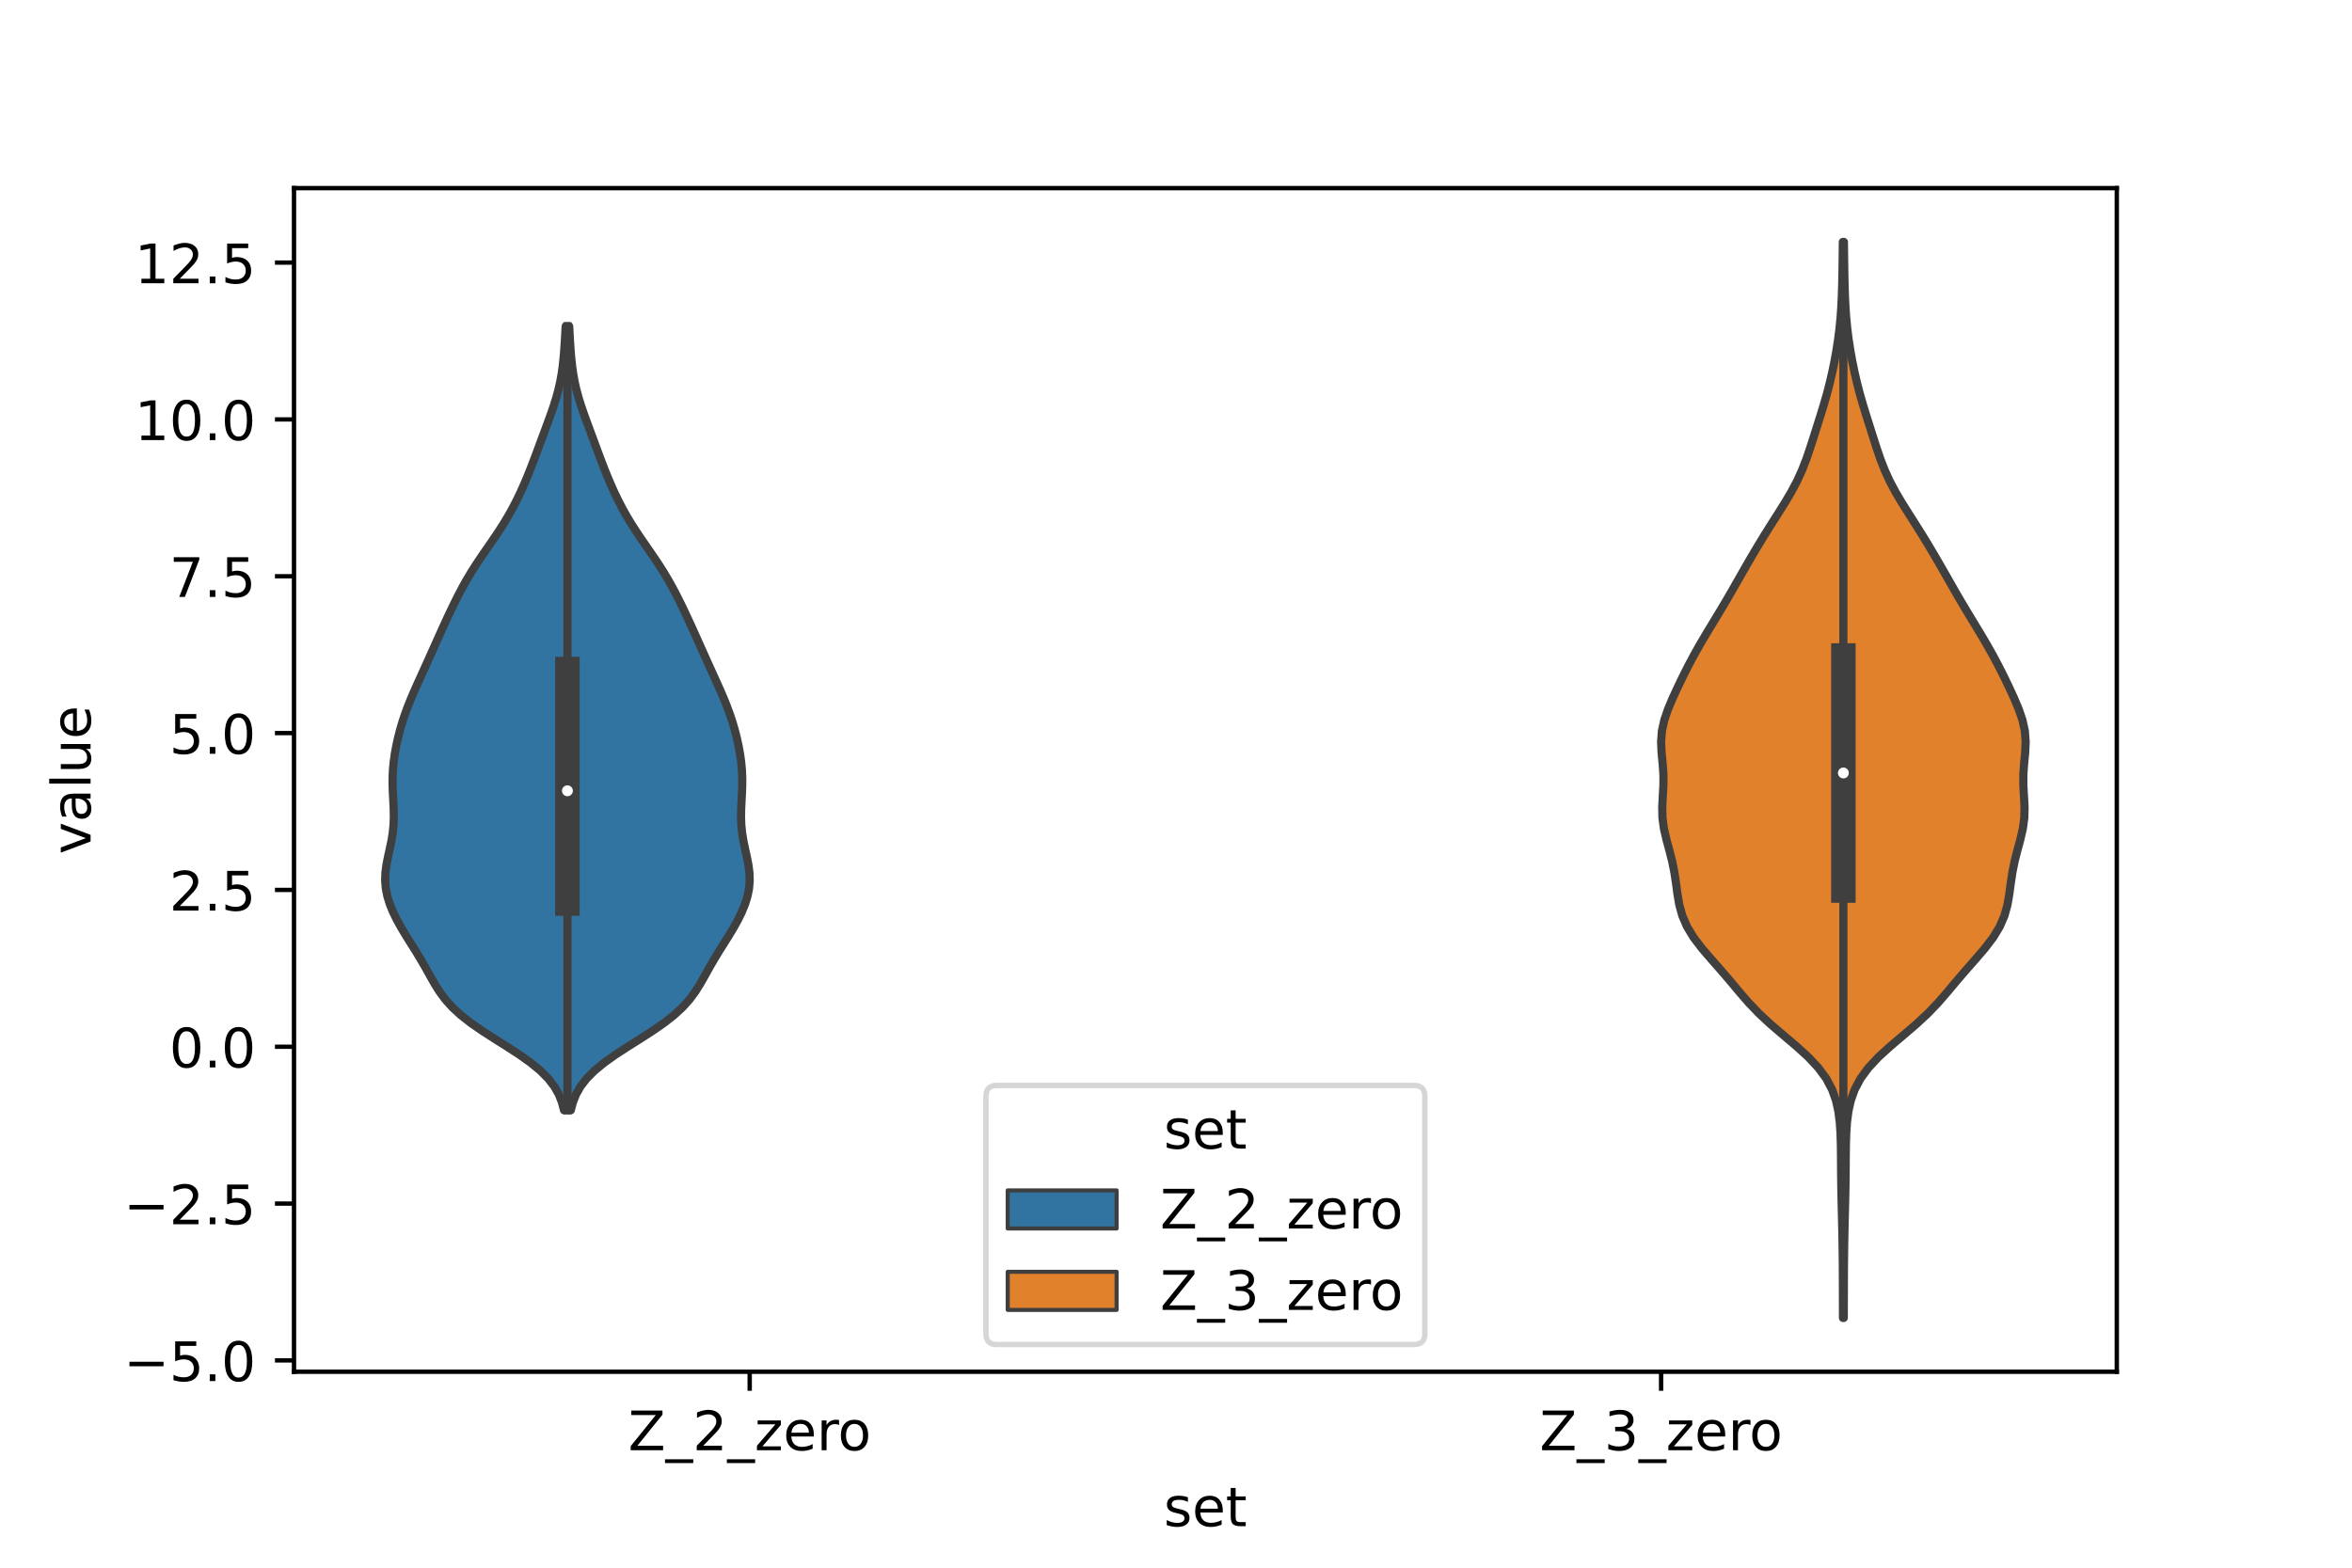 <?xml version="1.0" encoding="utf-8" standalone="no"?>
<!DOCTYPE svg PUBLIC "-//W3C//DTD SVG 1.1//EN"
  "http://www.w3.org/Graphics/SVG/1.1/DTD/svg11.dtd">
<!-- Created with matplotlib (https://matplotlib.org/) -->
<svg height="288pt" version="1.1" viewBox="0 0 432 288" width="432pt" xmlns="http://www.w3.org/2000/svg" xmlns:xlink="http://www.w3.org/1999/xlink">
 <defs>
  <style type="text/css">*{stroke-linecap:butt;stroke-linejoin:round;}</style>
 </defs>
 <g id="figure_1">
  <g id="patch_1">
   <path d="M 0 288 
L 432 288 
L 432 0 
L 0 0 
z
" style="fill:#ffffff;"/>
  </g>
  <g id="axes_1">
   <g id="patch_2">
    <path d="M 54 252 
L 388.8 252 
L 388.8 34.56 
L 54 34.56 
z
" style="fill:#ffffff;"/>
   </g>
   <g id="PolyCollection_1">
    <defs>
     <path d="M 104.846 -84.042 
L 103.594 -84.042 
L 103.212 -85.496 
L 102.638 -86.951 
L 101.814 -88.406 
L 100.691 -89.861 
L 99.241 -91.315 
L 97.471 -92.77 
L 95.426 -94.225 
L 93.193 -95.679 
L 90.883 -97.134 
L 88.621 -98.589 
L 86.518 -100.044 
L 84.656 -101.498 
L 83.076 -102.953 
L 81.773 -104.408 
L 80.702 -105.863 
L 79.793 -107.317 
L 78.968 -108.772 
L 78.158 -110.227 
L 77.32 -111.681 
L 76.439 -113.136 
L 75.527 -114.591 
L 74.614 -116.046 
L 73.735 -117.5 
L 72.923 -118.955 
L 72.207 -120.41 
L 71.609 -121.865 
L 71.153 -123.319 
L 70.86 -124.774 
L 70.74 -126.229 
L 70.788 -127.683 
L 70.979 -129.138 
L 71.265 -130.593 
L 71.59 -132.048 
L 71.894 -133.502 
L 72.132 -134.957 
L 72.279 -136.412 
L 72.333 -137.867 
L 72.31 -139.321 
L 72.242 -140.776 
L 72.164 -142.231 
L 72.11 -143.685 
L 72.108 -145.14 
L 72.173 -146.595 
L 72.31 -148.05 
L 72.514 -149.504 
L 72.779 -150.959 
L 73.098 -152.414 
L 73.47 -153.869 
L 73.896 -155.323 
L 74.378 -156.778 
L 74.915 -158.233 
L 75.501 -159.687 
L 76.127 -161.142 
L 76.777 -162.597 
L 77.438 -164.052 
L 78.1 -165.506 
L 78.757 -166.961 
L 79.41 -168.416 
L 80.061 -169.87 
L 80.714 -171.325 
L 81.372 -172.78 
L 82.039 -174.235 
L 82.72 -175.689 
L 83.421 -177.144 
L 84.149 -178.599 
L 84.915 -180.054 
L 85.729 -181.508 
L 86.6 -182.963 
L 87.528 -184.418 
L 88.503 -185.872 
L 89.508 -187.327 
L 90.514 -188.782 
L 91.497 -190.237 
L 92.434 -191.691 
L 93.312 -193.146 
L 94.126 -194.601 
L 94.88 -196.056 
L 95.581 -197.51 
L 96.236 -198.965 
L 96.853 -200.42 
L 97.438 -201.874 
L 97.999 -203.329 
L 98.545 -204.784 
L 99.084 -206.239 
L 99.622 -207.693 
L 100.162 -209.148 
L 100.7 -210.603 
L 101.226 -212.058 
L 101.724 -213.512 
L 102.177 -214.967 
L 102.571 -216.422 
L 102.899 -217.876 
L 103.16 -219.331 
L 103.362 -220.786 
L 103.516 -222.241 
L 103.636 -223.695 
L 103.734 -225.15 
L 103.818 -226.605 
L 103.894 -228.06 
L 104.546 -228.06 
L 104.546 -228.06 
L 104.622 -226.605 
L 104.706 -225.15 
L 104.804 -223.695 
L 104.924 -222.241 
L 105.078 -220.786 
L 105.28 -219.331 
L 105.541 -217.876 
L 105.869 -216.422 
L 106.263 -214.967 
L 106.716 -213.512 
L 107.214 -212.058 
L 107.74 -210.603 
L 108.278 -209.148 
L 108.818 -207.693 
L 109.356 -206.239 
L 109.895 -204.784 
L 110.441 -203.329 
L 111.002 -201.874 
L 111.587 -200.42 
L 112.204 -198.965 
L 112.859 -197.51 
L 113.56 -196.056 
L 114.314 -194.601 
L 115.128 -193.146 
L 116.006 -191.691 
L 116.943 -190.237 
L 117.926 -188.782 
L 118.932 -187.327 
L 119.937 -185.872 
L 120.912 -184.418 
L 121.84 -182.963 
L 122.711 -181.508 
L 123.525 -180.054 
L 124.291 -178.599 
L 125.019 -177.144 
L 125.72 -175.689 
L 126.401 -174.235 
L 127.068 -172.78 
L 127.726 -171.325 
L 128.379 -169.87 
L 129.03 -168.416 
L 129.683 -166.961 
L 130.34 -165.506 
L 131.002 -164.052 
L 131.663 -162.597 
L 132.313 -161.142 
L 132.939 -159.687 
L 133.525 -158.233 
L 134.062 -156.778 
L 134.544 -155.323 
L 134.97 -153.869 
L 135.342 -152.414 
L 135.661 -150.959 
L 135.926 -149.504 
L 136.13 -148.05 
L 136.267 -146.595 
L 136.332 -145.14 
L 136.33 -143.685 
L 136.276 -142.231 
L 136.198 -140.776 
L 136.13 -139.321 
L 136.107 -137.867 
L 136.161 -136.412 
L 136.308 -134.957 
L 136.546 -133.502 
L 136.85 -132.048 
L 137.175 -130.593 
L 137.461 -129.138 
L 137.652 -127.683 
L 137.7 -126.229 
L 137.58 -124.774 
L 137.287 -123.319 
L 136.831 -121.865 
L 136.233 -120.41 
L 135.517 -118.955 
L 134.705 -117.5 
L 133.826 -116.046 
L 132.913 -114.591 
L 132.001 -113.136 
L 131.12 -111.681 
L 130.282 -110.227 
L 129.472 -108.772 
L 128.647 -107.317 
L 127.738 -105.863 
L 126.667 -104.408 
L 125.364 -102.953 
L 123.784 -101.498 
L 121.922 -100.044 
L 119.819 -98.589 
L 117.557 -97.134 
L 115.247 -95.679 
L 113.014 -94.225 
L 110.969 -92.77 
L 109.199 -91.315 
L 107.749 -89.861 
L 106.626 -88.406 
L 105.802 -86.951 
L 105.228 -85.496 
L 104.846 -84.042 
z
" id="m8acc635355" style="stroke:#3f3f3f;stroke-width:1.5;"/>
    </defs>
    <g clip-path="url(#p4335e5c219)">
     <use style="fill:#3274a1;stroke:#3f3f3f;stroke-width:1.5;" x="0" xlink:href="#m8acc635355" y="288"/>
    </g>
   </g>
   <g id="PolyCollection_2">
    <defs>
     <path d="M 338.653 -45.884 
L 338.507 -45.884 
L 338.501 -47.88 
L 338.497 -49.877 
L 338.492 -51.874 
L 338.484 -53.87 
L 338.47 -55.867 
L 338.45 -57.864 
L 338.421 -59.86 
L 338.383 -61.857 
L 338.337 -63.854 
L 338.287 -65.851 
L 338.239 -67.847 
L 338.2 -69.844 
L 338.172 -71.841 
L 338.156 -73.837 
L 338.142 -75.834 
L 338.116 -77.831 
L 338.053 -79.827 
L 337.919 -81.824 
L 337.664 -83.821 
L 337.223 -85.818 
L 336.516 -87.814 
L 335.463 -89.811 
L 334.005 -91.808 
L 332.141 -93.804 
L 329.949 -95.801 
L 327.589 -97.798 
L 325.253 -99.794 
L 323.101 -101.791 
L 321.188 -103.788 
L 319.458 -105.784 
L 317.788 -107.781 
L 316.077 -109.778 
L 314.318 -111.775 
L 312.603 -113.771 
L 311.076 -115.768 
L 309.861 -117.765 
L 308.999 -119.761 
L 308.448 -121.758 
L 308.102 -123.755 
L 307.835 -125.751 
L 307.536 -127.748 
L 307.135 -129.745 
L 306.629 -131.741 
L 306.086 -133.738 
L 305.623 -135.735 
L 305.352 -137.732 
L 305.305 -139.728 
L 305.41 -141.725 
L 305.526 -143.722 
L 305.526 -145.718 
L 305.384 -147.715 
L 305.189 -149.712 
L 305.1 -151.708 
L 305.25 -153.705 
L 305.686 -155.702 
L 306.366 -157.699 
L 307.204 -159.695 
L 308.122 -161.692 
L 309.086 -163.689 
L 310.092 -165.685 
L 311.155 -167.682 
L 312.281 -169.679 
L 313.461 -171.675 
L 314.672 -173.672 
L 315.882 -175.669 
L 317.07 -177.665 
L 318.227 -179.662 
L 319.366 -181.659 
L 320.504 -183.656 
L 321.658 -185.652 
L 322.84 -187.649 
L 324.056 -189.646 
L 325.308 -191.642 
L 326.58 -193.639 
L 327.833 -195.636 
L 329.015 -197.632 
L 330.075 -199.629 
L 330.987 -201.626 
L 331.765 -203.622 
L 332.449 -205.619 
L 333.091 -207.616 
L 333.724 -209.613 
L 334.355 -211.609 
L 334.97 -213.606 
L 335.545 -215.603 
L 336.064 -217.599 
L 336.527 -219.596 
L 336.937 -221.593 
L 337.298 -223.589 
L 337.607 -225.586 
L 337.861 -227.583 
L 338.056 -229.58 
L 338.197 -231.576 
L 338.293 -233.573 
L 338.358 -235.57 
L 338.402 -237.566 
L 338.433 -239.563 
L 338.458 -241.56 
L 338.479 -243.556 
L 338.681 -243.556 
L 338.681 -243.556 
L 338.702 -241.56 
L 338.727 -239.563 
L 338.758 -237.566 
L 338.802 -235.57 
L 338.867 -233.573 
L 338.963 -231.576 
L 339.104 -229.58 
L 339.299 -227.583 
L 339.553 -225.586 
L 339.862 -223.589 
L 340.223 -221.593 
L 340.633 -219.596 
L 341.096 -217.599 
L 341.615 -215.603 
L 342.19 -213.606 
L 342.805 -211.609 
L 343.436 -209.613 
L 344.069 -207.616 
L 344.711 -205.619 
L 345.395 -203.622 
L 346.173 -201.626 
L 347.085 -199.629 
L 348.145 -197.632 
L 349.327 -195.636 
L 350.58 -193.639 
L 351.852 -191.642 
L 353.104 -189.646 
L 354.32 -187.649 
L 355.502 -185.652 
L 356.656 -183.656 
L 357.794 -181.659 
L 358.933 -179.662 
L 360.09 -177.665 
L 361.278 -175.669 
L 362.488 -173.672 
L 363.699 -171.675 
L 364.879 -169.679 
L 366.005 -167.682 
L 367.068 -165.685 
L 368.074 -163.689 
L 369.038 -161.692 
L 369.956 -159.695 
L 370.794 -157.699 
L 371.474 -155.702 
L 371.91 -153.705 
L 372.06 -151.708 
L 371.971 -149.712 
L 371.776 -147.715 
L 371.634 -145.718 
L 371.634 -143.722 
L 371.75 -141.725 
L 371.855 -139.728 
L 371.808 -137.732 
L 371.537 -135.735 
L 371.074 -133.738 
L 370.531 -131.741 
L 370.025 -129.745 
L 369.624 -127.748 
L 369.325 -125.751 
L 369.058 -123.755 
L 368.712 -121.758 
L 368.161 -119.761 
L 367.299 -117.765 
L 366.084 -115.768 
L 364.557 -113.771 
L 362.842 -111.775 
L 361.083 -109.778 
L 359.372 -107.781 
L 357.702 -105.784 
L 355.972 -103.788 
L 354.059 -101.791 
L 351.907 -99.794 
L 349.571 -97.798 
L 347.211 -95.801 
L 345.019 -93.804 
L 343.155 -91.808 
L 341.697 -89.811 
L 340.644 -87.814 
L 339.937 -85.818 
L 339.496 -83.821 
L 339.241 -81.824 
L 339.107 -79.827 
L 339.044 -77.831 
L 339.018 -75.834 
L 339.004 -73.837 
L 338.988 -71.841 
L 338.96 -69.844 
L 338.921 -67.847 
L 338.873 -65.851 
L 338.823 -63.854 
L 338.777 -61.857 
L 338.739 -59.86 
L 338.71 -57.864 
L 338.69 -55.867 
L 338.676 -53.87 
L 338.668 -51.874 
L 338.663 -49.877 
L 338.659 -47.88 
L 338.653 -45.884 
z
" id="m727a3026e8" style="stroke:#3f3f3f;stroke-width:1.5;"/>
    </defs>
    <g clip-path="url(#p4335e5c219)">
     <use style="fill:#e1812c;stroke:#3f3f3f;stroke-width:1.5;" x="0" xlink:href="#m727a3026e8" y="288"/>
    </g>
   </g>
   <g id="patch_3">
    <path clip-path="url(#p4335e5c219)" d="M 137.7 192.296 
L 137.7 192.296 
L 137.7 192.296 
L 137.7 192.296 
z
" style="fill:#3274a1;stroke:#3f3f3f;stroke-linejoin:miter;stroke-width:0.75;"/>
   </g>
   <g id="patch_4">
    <path clip-path="url(#p4335e5c219)" d="M 137.7 192.296 
L 137.7 192.296 
L 137.7 192.296 
L 137.7 192.296 
z
" style="fill:#e1812c;stroke:#3f3f3f;stroke-linejoin:miter;stroke-width:0.75;"/>
   </g>
   <g id="matplotlib.axis_1">
    <g id="xtick_1">
     <g id="line2d_1">
      <defs>
       <path d="M 0 0 
L 0 3.5 
" id="mb34a746d2a" style="stroke:#000000;stroke-width:0.8;"/>
      </defs>
      <g>
       <use style="stroke:#000000;stroke-width:0.8;" x="137.7" xlink:href="#mb34a746d2a" y="252"/>
      </g>
     </g>
     <g id="text_1">
      <!-- Z_2_zero -->
      <g transform="translate(115.391 266.422)scale(0.1 -0.1)">
       <defs>
        <path d="M 5.609 72.906 
L 62.891 72.906 
L 62.891 65.375 
L 16.797 8.297 
L 64.016 8.297 
L 64.016 0 
L 4.5 0 
L 4.5 7.516 
L 50.594 64.594 
L 5.609 64.594 
z
" id="DejaVuSans-90"/>
        <path d="M 50.984 -16.609 
L 50.984 -23.578 
L -0.984 -23.578 
L -0.984 -16.609 
z
" id="DejaVuSans-95"/>
        <path d="M 19.188 8.297 
L 53.609 8.297 
L 53.609 0 
L 7.328 0 
L 7.328 8.297 
Q 12.938 14.109 22.625 23.891 
Q 32.328 33.688 34.812 36.531 
Q 39.547 41.844 41.422 45.531 
Q 43.312 49.219 43.312 52.781 
Q 43.312 58.594 39.234 62.25 
Q 35.156 65.922 28.609 65.922 
Q 23.969 65.922 18.812 64.312 
Q 13.672 62.703 7.812 59.422 
L 7.812 69.391 
Q 13.766 71.781 18.938 73 
Q 24.125 74.219 28.422 74.219 
Q 39.75 74.219 46.484 68.547 
Q 53.219 62.891 53.219 53.422 
Q 53.219 48.922 51.531 44.891 
Q 49.859 40.875 45.406 35.406 
Q 44.188 33.984 37.641 27.219 
Q 31.109 20.453 19.188 8.297 
z
" id="DejaVuSans-50"/>
        <path d="M 5.516 54.688 
L 48.188 54.688 
L 48.188 46.484 
L 14.406 7.172 
L 48.188 7.172 
L 48.188 0 
L 4.297 0 
L 4.297 8.203 
L 38.094 47.516 
L 5.516 47.516 
z
" id="DejaVuSans-122"/>
        <path d="M 56.203 29.594 
L 56.203 25.203 
L 14.891 25.203 
Q 15.484 15.922 20.484 11.062 
Q 25.484 6.203 34.422 6.203 
Q 39.594 6.203 44.453 7.469 
Q 49.312 8.734 54.109 11.281 
L 54.109 2.781 
Q 49.266 0.734 44.188 -0.344 
Q 39.109 -1.422 33.891 -1.422 
Q 20.797 -1.422 13.156 6.188 
Q 5.516 13.812 5.516 26.812 
Q 5.516 40.234 12.766 48.109 
Q 20.016 56 32.328 56 
Q 43.359 56 49.781 48.891 
Q 56.203 41.797 56.203 29.594 
z
M 47.219 32.234 
Q 47.125 39.594 43.094 43.984 
Q 39.062 48.391 32.422 48.391 
Q 24.906 48.391 20.391 44.141 
Q 15.875 39.891 15.188 32.172 
z
" id="DejaVuSans-101"/>
        <path d="M 41.109 46.297 
Q 39.594 47.172 37.812 47.578 
Q 36.031 48 33.891 48 
Q 26.266 48 22.188 43.047 
Q 18.109 38.094 18.109 28.812 
L 18.109 0 
L 9.078 0 
L 9.078 54.688 
L 18.109 54.688 
L 18.109 46.188 
Q 20.953 51.172 25.484 53.578 
Q 30.031 56 36.531 56 
Q 37.453 56 38.578 55.875 
Q 39.703 55.766 41.062 55.516 
z
" id="DejaVuSans-114"/>
        <path d="M 30.609 48.391 
Q 23.391 48.391 19.188 42.75 
Q 14.984 37.109 14.984 27.297 
Q 14.984 17.484 19.156 11.844 
Q 23.344 6.203 30.609 6.203 
Q 37.797 6.203 41.984 11.859 
Q 46.188 17.531 46.188 27.297 
Q 46.188 37.016 41.984 42.703 
Q 37.797 48.391 30.609 48.391 
z
M 30.609 56 
Q 42.328 56 49.016 48.375 
Q 55.719 40.766 55.719 27.297 
Q 55.719 13.875 49.016 6.219 
Q 42.328 -1.422 30.609 -1.422 
Q 18.844 -1.422 12.172 6.219 
Q 5.516 13.875 5.516 27.297 
Q 5.516 40.766 12.172 48.375 
Q 18.844 56 30.609 56 
z
" id="DejaVuSans-111"/>
       </defs>
       <use xlink:href="#DejaVuSans-90"/>
       <use x="68.506" xlink:href="#DejaVuSans-95"/>
       <use x="118.506" xlink:href="#DejaVuSans-50"/>
       <use x="182.129" xlink:href="#DejaVuSans-95"/>
       <use x="232.129" xlink:href="#DejaVuSans-122"/>
       <use x="284.619" xlink:href="#DejaVuSans-101"/>
       <use x="346.143" xlink:href="#DejaVuSans-114"/>
       <use x="385.006" xlink:href="#DejaVuSans-111"/>
      </g>
     </g>
    </g>
    <g id="xtick_2">
     <g id="line2d_2">
      <g>
       <use style="stroke:#000000;stroke-width:0.8;" x="305.1" xlink:href="#mb34a746d2a" y="252"/>
      </g>
     </g>
     <g id="text_2">
      <!-- Z_3_zero -->
      <g transform="translate(282.791 266.422)scale(0.1 -0.1)">
       <defs>
        <path d="M 40.578 39.312 
Q 47.656 37.797 51.625 33 
Q 55.609 28.219 55.609 21.188 
Q 55.609 10.406 48.188 4.484 
Q 40.766 -1.422 27.094 -1.422 
Q 22.516 -1.422 17.656 -0.516 
Q 12.797 0.391 7.625 2.203 
L 7.625 11.719 
Q 11.719 9.328 16.594 8.109 
Q 21.484 6.891 26.812 6.891 
Q 36.078 6.891 40.938 10.547 
Q 45.797 14.203 45.797 21.188 
Q 45.797 27.641 41.281 31.266 
Q 36.766 34.906 28.719 34.906 
L 20.219 34.906 
L 20.219 43.016 
L 29.109 43.016 
Q 36.375 43.016 40.234 45.922 
Q 44.094 48.828 44.094 54.297 
Q 44.094 59.906 40.109 62.906 
Q 36.141 65.922 28.719 65.922 
Q 24.656 65.922 20.016 65.031 
Q 15.375 64.156 9.812 62.312 
L 9.812 71.094 
Q 15.438 72.656 20.344 73.438 
Q 25.25 74.219 29.594 74.219 
Q 40.828 74.219 47.359 69.109 
Q 53.906 64.016 53.906 55.328 
Q 53.906 49.266 50.438 45.094 
Q 46.969 40.922 40.578 39.312 
z
" id="DejaVuSans-51"/>
       </defs>
       <use xlink:href="#DejaVuSans-90"/>
       <use x="68.506" xlink:href="#DejaVuSans-95"/>
       <use x="118.506" xlink:href="#DejaVuSans-51"/>
       <use x="182.129" xlink:href="#DejaVuSans-95"/>
       <use x="232.129" xlink:href="#DejaVuSans-122"/>
       <use x="284.619" xlink:href="#DejaVuSans-101"/>
       <use x="346.143" xlink:href="#DejaVuSans-114"/>
       <use x="385.006" xlink:href="#DejaVuSans-111"/>
      </g>
     </g>
    </g>
    <g id="text_3">
     <!-- set -->
     <g transform="translate(213.759 280.378)scale(0.1 -0.1)">
      <defs>
       <path d="M 44.281 53.078 
L 44.281 44.578 
Q 40.484 46.531 36.375 47.5 
Q 32.281 48.484 27.875 48.484 
Q 21.188 48.484 17.844 46.438 
Q 14.5 44.391 14.5 40.281 
Q 14.5 37.156 16.891 35.375 
Q 19.281 33.594 26.516 31.984 
L 29.594 31.297 
Q 39.156 29.25 43.188 25.516 
Q 47.219 21.781 47.219 15.094 
Q 47.219 7.469 41.188 3.016 
Q 35.156 -1.422 24.609 -1.422 
Q 20.219 -1.422 15.453 -0.562 
Q 10.688 0.297 5.422 2 
L 5.422 11.281 
Q 10.406 8.688 15.234 7.391 
Q 20.062 6.109 24.812 6.109 
Q 31.156 6.109 34.562 8.281 
Q 37.984 10.453 37.984 14.406 
Q 37.984 18.062 35.516 20.016 
Q 33.062 21.969 24.703 23.781 
L 21.578 24.516 
Q 13.234 26.266 9.516 29.906 
Q 5.812 33.547 5.812 39.891 
Q 5.812 47.609 11.281 51.797 
Q 16.75 56 26.812 56 
Q 31.781 56 36.172 55.266 
Q 40.578 54.547 44.281 53.078 
z
" id="DejaVuSans-115"/>
       <path d="M 18.312 70.219 
L 18.312 54.688 
L 36.812 54.688 
L 36.812 47.703 
L 18.312 47.703 
L 18.312 18.016 
Q 18.312 11.328 20.141 9.422 
Q 21.969 7.516 27.594 7.516 
L 36.812 7.516 
L 36.812 0 
L 27.594 0 
Q 17.188 0 13.234 3.875 
Q 9.281 7.766 9.281 18.016 
L 9.281 47.703 
L 2.688 47.703 
L 2.688 54.688 
L 9.281 54.688 
L 9.281 70.219 
z
" id="DejaVuSans-116"/>
      </defs>
      <use xlink:href="#DejaVuSans-115"/>
      <use x="52.1" xlink:href="#DejaVuSans-101"/>
      <use x="113.623" xlink:href="#DejaVuSans-116"/>
     </g>
    </g>
   </g>
   <g id="matplotlib.axis_2">
    <g id="ytick_1">
     <g id="line2d_3">
      <defs>
       <path d="M 0 0 
L -3.5 0 
" id="m20a60ad716" style="stroke:#000000;stroke-width:0.8;"/>
      </defs>
      <g>
       <use style="stroke:#000000;stroke-width:0.8;" x="54" xlink:href="#m20a60ad716" y="249.918"/>
      </g>
     </g>
     <g id="text_4">
      <!-- −5.0 -->
      <g transform="translate(22.717 253.717)scale(0.1 -0.1)">
       <defs>
        <path d="M 10.594 35.5 
L 73.188 35.5 
L 73.188 27.203 
L 10.594 27.203 
z
" id="DejaVuSans-8722"/>
        <path d="M 10.797 72.906 
L 49.516 72.906 
L 49.516 64.594 
L 19.828 64.594 
L 19.828 46.734 
Q 21.969 47.469 24.109 47.828 
Q 26.266 48.188 28.422 48.188 
Q 40.625 48.188 47.75 41.5 
Q 54.891 34.812 54.891 23.391 
Q 54.891 11.625 47.562 5.094 
Q 40.234 -1.422 26.906 -1.422 
Q 22.312 -1.422 17.547 -0.641 
Q 12.797 0.141 7.719 1.703 
L 7.719 11.625 
Q 12.109 9.234 16.797 8.062 
Q 21.484 6.891 26.703 6.891 
Q 35.156 6.891 40.078 11.328 
Q 45.016 15.766 45.016 23.391 
Q 45.016 31 40.078 35.438 
Q 35.156 39.891 26.703 39.891 
Q 22.75 39.891 18.812 39.016 
Q 14.891 38.141 10.797 36.281 
z
" id="DejaVuSans-53"/>
        <path d="M 10.688 12.406 
L 21 12.406 
L 21 0 
L 10.688 0 
z
" id="DejaVuSans-46"/>
        <path d="M 31.781 66.406 
Q 24.172 66.406 20.328 58.906 
Q 16.5 51.422 16.5 36.375 
Q 16.5 21.391 20.328 13.891 
Q 24.172 6.391 31.781 6.391 
Q 39.453 6.391 43.281 13.891 
Q 47.125 21.391 47.125 36.375 
Q 47.125 51.422 43.281 58.906 
Q 39.453 66.406 31.781 66.406 
z
M 31.781 74.219 
Q 44.047 74.219 50.516 64.516 
Q 56.984 54.828 56.984 36.375 
Q 56.984 17.969 50.516 8.266 
Q 44.047 -1.422 31.781 -1.422 
Q 19.531 -1.422 13.062 8.266 
Q 6.594 17.969 6.594 36.375 
Q 6.594 54.828 13.062 64.516 
Q 19.531 74.219 31.781 74.219 
z
" id="DejaVuSans-48"/>
       </defs>
       <use xlink:href="#DejaVuSans-8722"/>
       <use x="83.789" xlink:href="#DejaVuSans-53"/>
       <use x="147.412" xlink:href="#DejaVuSans-46"/>
       <use x="179.199" xlink:href="#DejaVuSans-48"/>
      </g>
     </g>
    </g>
    <g id="ytick_2">
     <g id="line2d_4">
      <g>
       <use style="stroke:#000000;stroke-width:0.8;" x="54" xlink:href="#m20a60ad716" y="221.107"/>
      </g>
     </g>
     <g id="text_5">
      <!-- −2.5 -->
      <g transform="translate(22.717 224.906)scale(0.1 -0.1)">
       <use xlink:href="#DejaVuSans-8722"/>
       <use x="83.789" xlink:href="#DejaVuSans-50"/>
       <use x="147.412" xlink:href="#DejaVuSans-46"/>
       <use x="179.199" xlink:href="#DejaVuSans-53"/>
      </g>
     </g>
    </g>
    <g id="ytick_3">
     <g id="line2d_5">
      <g>
       <use style="stroke:#000000;stroke-width:0.8;" x="54" xlink:href="#m20a60ad716" y="192.296"/>
      </g>
     </g>
     <g id="text_6">
      <!-- 0.0 -->
      <g transform="translate(31.097 196.095)scale(0.1 -0.1)">
       <use xlink:href="#DejaVuSans-48"/>
       <use x="63.623" xlink:href="#DejaVuSans-46"/>
       <use x="95.41" xlink:href="#DejaVuSans-48"/>
      </g>
     </g>
    </g>
    <g id="ytick_4">
     <g id="line2d_6">
      <g>
       <use style="stroke:#000000;stroke-width:0.8;" x="54" xlink:href="#m20a60ad716" y="163.485"/>
      </g>
     </g>
     <g id="text_7">
      <!-- 2.5 -->
      <g transform="translate(31.097 167.284)scale(0.1 -0.1)">
       <use xlink:href="#DejaVuSans-50"/>
       <use x="63.623" xlink:href="#DejaVuSans-46"/>
       <use x="95.41" xlink:href="#DejaVuSans-53"/>
      </g>
     </g>
    </g>
    <g id="ytick_5">
     <g id="line2d_7">
      <g>
       <use style="stroke:#000000;stroke-width:0.8;" x="54" xlink:href="#m20a60ad716" y="134.674"/>
      </g>
     </g>
     <g id="text_8">
      <!-- 5.0 -->
      <g transform="translate(31.097 138.473)scale(0.1 -0.1)">
       <use xlink:href="#DejaVuSans-53"/>
       <use x="63.623" xlink:href="#DejaVuSans-46"/>
       <use x="95.41" xlink:href="#DejaVuSans-48"/>
      </g>
     </g>
    </g>
    <g id="ytick_6">
     <g id="line2d_8">
      <g>
       <use style="stroke:#000000;stroke-width:0.8;" x="54" xlink:href="#m20a60ad716" y="105.862"/>
      </g>
     </g>
     <g id="text_9">
      <!-- 7.5 -->
      <g transform="translate(31.097 109.662)scale(0.1 -0.1)">
       <defs>
        <path d="M 8.203 72.906 
L 55.078 72.906 
L 55.078 68.703 
L 28.609 0 
L 18.312 0 
L 43.219 64.594 
L 8.203 64.594 
z
" id="DejaVuSans-55"/>
       </defs>
       <use xlink:href="#DejaVuSans-55"/>
       <use x="63.623" xlink:href="#DejaVuSans-46"/>
       <use x="95.41" xlink:href="#DejaVuSans-53"/>
      </g>
     </g>
    </g>
    <g id="ytick_7">
     <g id="line2d_9">
      <g>
       <use style="stroke:#000000;stroke-width:0.8;" x="54" xlink:href="#m20a60ad716" y="77.051"/>
      </g>
     </g>
     <g id="text_10">
      <!-- 10.0 -->
      <g transform="translate(24.734 80.851)scale(0.1 -0.1)">
       <defs>
        <path d="M 12.406 8.297 
L 28.516 8.297 
L 28.516 63.922 
L 10.984 60.406 
L 10.984 69.391 
L 28.422 72.906 
L 38.281 72.906 
L 38.281 8.297 
L 54.391 8.297 
L 54.391 0 
L 12.406 0 
z
" id="DejaVuSans-49"/>
       </defs>
       <use xlink:href="#DejaVuSans-49"/>
       <use x="63.623" xlink:href="#DejaVuSans-48"/>
       <use x="127.246" xlink:href="#DejaVuSans-46"/>
       <use x="159.033" xlink:href="#DejaVuSans-48"/>
      </g>
     </g>
    </g>
    <g id="ytick_8">
     <g id="line2d_10">
      <g>
       <use style="stroke:#000000;stroke-width:0.8;" x="54" xlink:href="#m20a60ad716" y="48.24"/>
      </g>
     </g>
     <g id="text_11">
      <!-- 12.5 -->
      <g transform="translate(24.734 52.04)scale(0.1 -0.1)">
       <use xlink:href="#DejaVuSans-49"/>
       <use x="63.623" xlink:href="#DejaVuSans-50"/>
       <use x="127.246" xlink:href="#DejaVuSans-46"/>
       <use x="159.033" xlink:href="#DejaVuSans-53"/>
      </g>
     </g>
    </g>
    <g id="text_12">
     <!-- value -->
     <g transform="translate(16.637 156.938)rotate(-90)scale(0.1 -0.1)">
      <defs>
       <path d="M 2.984 54.688 
L 12.5 54.688 
L 29.594 8.797 
L 46.688 54.688 
L 56.203 54.688 
L 35.688 0 
L 23.484 0 
z
" id="DejaVuSans-118"/>
       <path d="M 34.281 27.484 
Q 23.391 27.484 19.188 25 
Q 14.984 22.516 14.984 16.5 
Q 14.984 11.719 18.141 8.906 
Q 21.297 6.109 26.703 6.109 
Q 34.188 6.109 38.703 11.406 
Q 43.219 16.703 43.219 25.484 
L 43.219 27.484 
z
M 52.203 31.203 
L 52.203 0 
L 43.219 0 
L 43.219 8.297 
Q 40.141 3.328 35.547 0.953 
Q 30.953 -1.422 24.312 -1.422 
Q 15.922 -1.422 10.953 3.297 
Q 6 8.016 6 15.922 
Q 6 25.141 12.172 29.828 
Q 18.359 34.516 30.609 34.516 
L 43.219 34.516 
L 43.219 35.406 
Q 43.219 41.609 39.141 45 
Q 35.062 48.391 27.688 48.391 
Q 23 48.391 18.547 47.266 
Q 14.109 46.141 10.016 43.891 
L 10.016 52.203 
Q 14.938 54.109 19.578 55.047 
Q 24.219 56 28.609 56 
Q 40.484 56 46.344 49.844 
Q 52.203 43.703 52.203 31.203 
z
" id="DejaVuSans-97"/>
       <path d="M 9.422 75.984 
L 18.406 75.984 
L 18.406 0 
L 9.422 0 
z
" id="DejaVuSans-108"/>
       <path d="M 8.5 21.578 
L 8.5 54.688 
L 17.484 54.688 
L 17.484 21.922 
Q 17.484 14.156 20.5 10.266 
Q 23.531 6.391 29.594 6.391 
Q 36.859 6.391 41.078 11.031 
Q 45.312 15.672 45.312 23.688 
L 45.312 54.688 
L 54.297 54.688 
L 54.297 0 
L 45.312 0 
L 45.312 8.406 
Q 42.047 3.422 37.719 1 
Q 33.406 -1.422 27.688 -1.422 
Q 18.266 -1.422 13.375 4.438 
Q 8.5 10.297 8.5 21.578 
z
M 31.109 56 
z
" id="DejaVuSans-117"/>
      </defs>
      <use xlink:href="#DejaVuSans-118"/>
      <use x="59.18" xlink:href="#DejaVuSans-97"/>
      <use x="120.459" xlink:href="#DejaVuSans-108"/>
      <use x="148.242" xlink:href="#DejaVuSans-117"/>
      <use x="211.621" xlink:href="#DejaVuSans-101"/>
     </g>
    </g>
   </g>
   <g id="line2d_11">
    <path clip-path="url(#p4335e5c219)" d="M 104.22 203.958 
L 104.22 59.94 
" style="fill:none;stroke:#3f3f3f;stroke-linecap:square;stroke-width:1.5;"/>
   </g>
   <g id="line2d_12">
    <path clip-path="url(#p4335e5c219)" d="M 104.22 165.985 
L 104.22 122.911 
" style="fill:none;stroke:#3f3f3f;stroke-linecap:square;stroke-width:4.5;"/>
   </g>
   <g id="line2d_13">
    <path clip-path="url(#p4335e5c219)" d="M 338.58 222.931 
L 338.58 55.694 
" style="fill:none;stroke:#3f3f3f;stroke-linecap:square;stroke-width:1.5;"/>
   </g>
   <g id="line2d_14">
    <path clip-path="url(#p4335e5c219)" d="M 338.58 163.602 
L 338.58 120.427 
" style="fill:none;stroke:#3f3f3f;stroke-linecap:square;stroke-width:4.5;"/>
   </g>
   <g id="patch_5">
    <path d="M 54 252 
L 54 34.56 
" style="fill:none;stroke:#000000;stroke-linecap:square;stroke-linejoin:miter;stroke-width:0.8;"/>
   </g>
   <g id="patch_6">
    <path d="M 388.8 252 
L 388.8 34.56 
" style="fill:none;stroke:#000000;stroke-linecap:square;stroke-linejoin:miter;stroke-width:0.8;"/>
   </g>
   <g id="patch_7">
    <path d="M 54 252 
L 388.8 252 
" style="fill:none;stroke:#000000;stroke-linecap:square;stroke-linejoin:miter;stroke-width:0.8;"/>
   </g>
   <g id="patch_8">
    <path d="M 54 34.56 
L 388.8 34.56 
" style="fill:none;stroke:#000000;stroke-linecap:square;stroke-linejoin:miter;stroke-width:0.8;"/>
   </g>
   <g id="PathCollection_1">
    <defs>
     <path d="M 0 1.5 
C 0.398 1.5 0.779 1.342 1.061 1.061 
C 1.342 0.779 1.5 0.398 1.5 0 
C 1.5 -0.398 1.342 -0.779 1.061 -1.061 
C 0.779 -1.342 0.398 -1.5 0 -1.5 
C -0.398 -1.5 -0.779 -1.342 -1.061 -1.061 
C -1.342 -0.779 -1.5 -0.398 -1.5 0 
C -1.5 0.398 -1.342 0.779 -1.061 1.061 
C -0.779 1.342 -0.398 1.5 0 1.5 
z
" id="m83849dacf2" style="stroke:#3f3f3f;"/>
    </defs>
    <g clip-path="url(#p4335e5c219)">
     <use style="fill:#ffffff;stroke:#3f3f3f;" x="104.22" xlink:href="#m83849dacf2" y="145.275"/>
    </g>
   </g>
   <g id="PathCollection_2">
    <g clip-path="url(#p4335e5c219)">
     <use style="fill:#ffffff;stroke:#3f3f3f;" x="338.58" xlink:href="#m83849dacf2" y="142.002"/>
    </g>
   </g>
   <g id="legend_1">
    <g id="patch_9">
     <path d="M 183.091 247 
L 259.709 247 
Q 261.709 247 261.709 245 
L 261.709 201.409 
Q 261.709 199.409 259.709 199.409 
L 183.091 199.409 
Q 181.091 199.409 181.091 201.409 
L 181.091 245 
Q 181.091 247 183.091 247 
z
" style="fill:#ffffff;opacity:0.8;stroke:#cccccc;stroke-linejoin:miter;"/>
    </g>
    <g id="text_13">
     <!-- set -->
     <g transform="translate(213.759 211.008)scale(0.1 -0.1)">
      <use xlink:href="#DejaVuSans-115"/>
      <use x="52.1" xlink:href="#DejaVuSans-101"/>
      <use x="113.623" xlink:href="#DejaVuSans-116"/>
     </g>
    </g>
    <g id="patch_10">
     <path d="M 185.091 225.686 
L 205.091 225.686 
L 205.091 218.686 
L 185.091 218.686 
z
" style="fill:#3274a1;stroke:#3f3f3f;stroke-linejoin:miter;stroke-width:0.75;"/>
    </g>
    <g id="text_14">
     <!-- Z_2_zero -->
     <g transform="translate(213.091 225.686)scale(0.1 -0.1)">
      <use xlink:href="#DejaVuSans-90"/>
      <use x="68.506" xlink:href="#DejaVuSans-95"/>
      <use x="118.506" xlink:href="#DejaVuSans-50"/>
      <use x="182.129" xlink:href="#DejaVuSans-95"/>
      <use x="232.129" xlink:href="#DejaVuSans-122"/>
      <use x="284.619" xlink:href="#DejaVuSans-101"/>
      <use x="346.143" xlink:href="#DejaVuSans-114"/>
      <use x="385.006" xlink:href="#DejaVuSans-111"/>
     </g>
    </g>
    <g id="patch_11">
     <path d="M 185.091 240.642 
L 205.091 240.642 
L 205.091 233.642 
L 185.091 233.642 
z
" style="fill:#e1812c;stroke:#3f3f3f;stroke-linejoin:miter;stroke-width:0.75;"/>
    </g>
    <g id="text_15">
     <!-- Z_3_zero -->
     <g transform="translate(213.091 240.642)scale(0.1 -0.1)">
      <use xlink:href="#DejaVuSans-90"/>
      <use x="68.506" xlink:href="#DejaVuSans-95"/>
      <use x="118.506" xlink:href="#DejaVuSans-51"/>
      <use x="182.129" xlink:href="#DejaVuSans-95"/>
      <use x="232.129" xlink:href="#DejaVuSans-122"/>
      <use x="284.619" xlink:href="#DejaVuSans-101"/>
      <use x="346.143" xlink:href="#DejaVuSans-114"/>
      <use x="385.006" xlink:href="#DejaVuSans-111"/>
     </g>
    </g>
   </g>
  </g>
 </g>
 <defs>
  <clipPath id="p4335e5c219">
   <rect height="217.44" width="334.8" x="54" y="34.56"/>
  </clipPath>
 </defs>
</svg>
